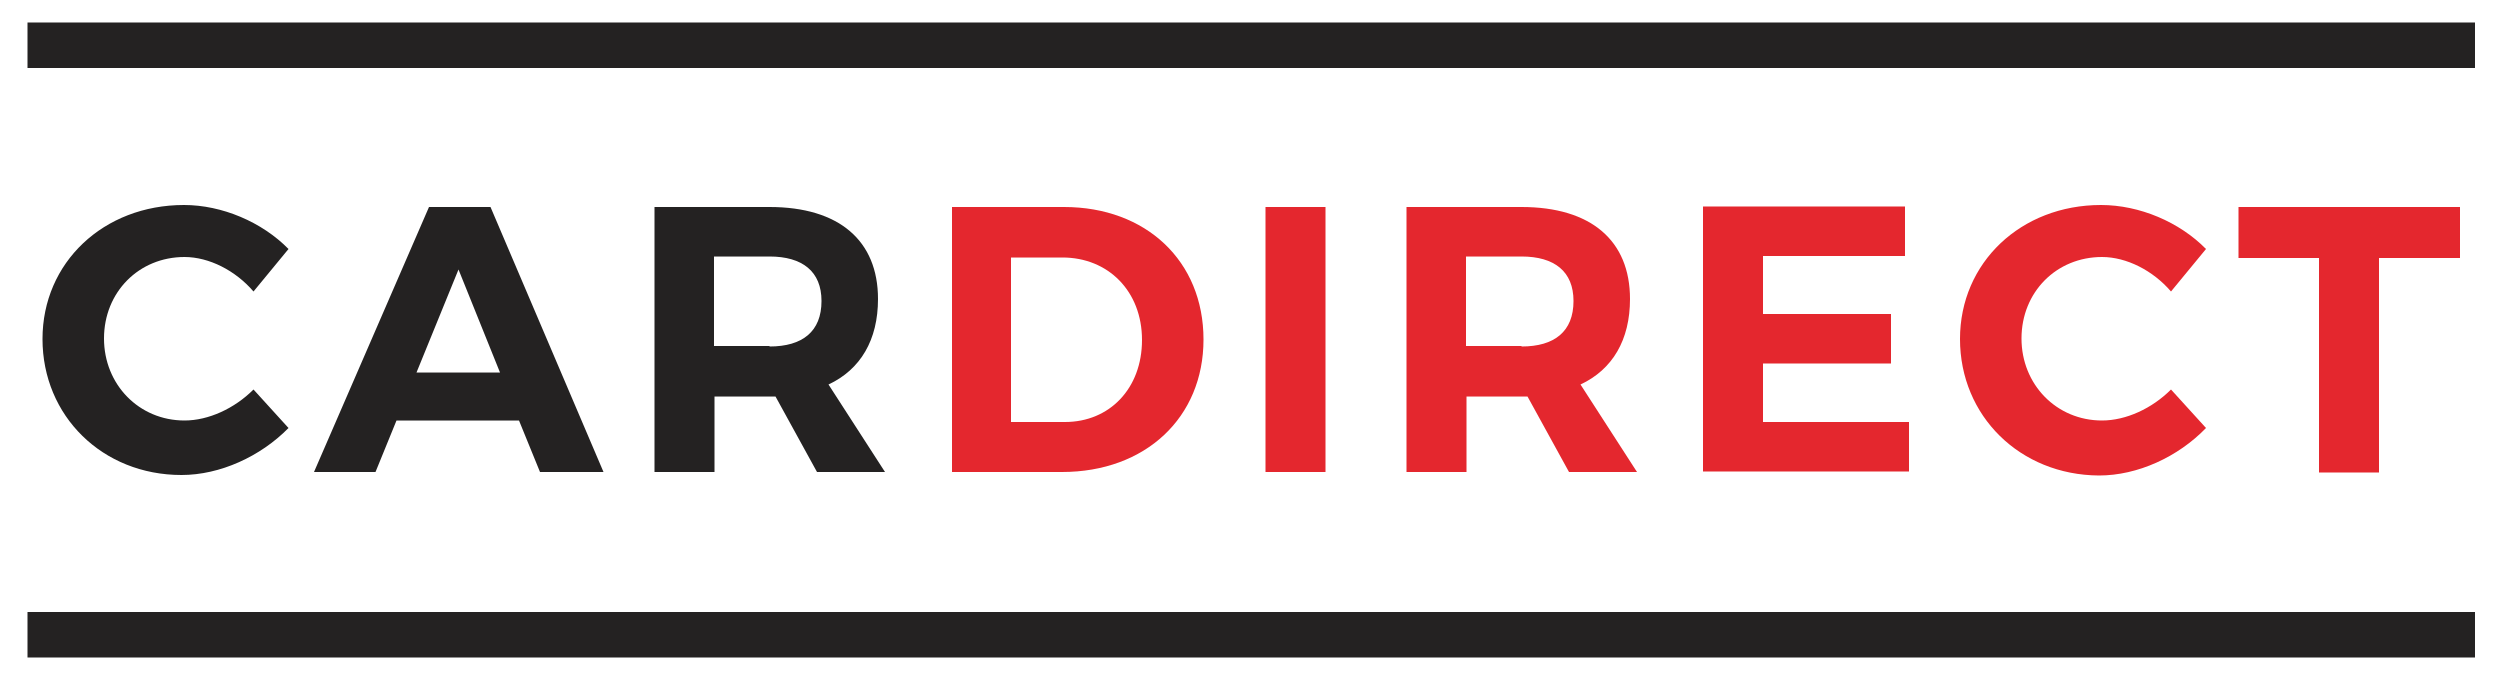 <?xml version="1.0" encoding="UTF-8"?><svg xmlns="http://www.w3.org/2000/svg" xmlns:xlink="http://www.w3.org/1999/xlink" version="1.0" id="Layer_1" x="0px" y="0px" viewBox="0 0 500 136" style="enable-background:new 0 0 500 136;" xml:space="preserve" width="100%" height="100%"><path d="M212.8,41.4c16.4,0,27.9,10.8,27.9,26.5c0,15.6-11.6,26.5-28.3,26.5h-22v-53H212.8z M202.2,84.4h10.8 c8.9,0,15.4-6.7,15.4-16.4c0-9.8-6.8-16.5-15.9-16.5h-10.3V84.4z" fill="#E4272E" data-color-group="1"/><path d="M253.1,94.4v-53h12v53H253.1z" fill="#E4272E" data-color-group="1"/><path d="M305.5,79.3h-1.1h-11.1v15.1h-12v-53h23c13.9,0,21.7,6.7,21.7,18.4c0,8.2-3.5,14.1-9.9,17.1 l11.3,17.5h-13.6L305.5,79.3z M304.3,69.3c6.6,0,10.4-3,10.4-9.1c0-5.9-3.8-8.9-10.4-8.9h-11.1v17.9H304.3z" fill="#E4272E" data-color-group="1"/><path d="M352.6,51.3v11.5h25.6v9.9h-25.6v11.7h29.2v9.9h-41.2v-53H381v9.9H352.6z" fill="#E4272E" data-color-group="1"/><path d="M441.2,49.8l-7,8.5c-3.6-4.2-8.9-6.9-13.8-6.9c-9.1,0-16.1,7-16.1,16.3c0,9.2,7,16.4,16.1,16.4 c4.8,0,10-2.4,13.8-6.2l7,7.7c-5.6,5.8-13.7,9.5-21.4,9.5C404,95,392,83.2,392,67.8c0-15.3,12.2-26.8,28.2-26.8 C427.9,41,435.9,44.4,441.2,49.8z" fill="#E4272E" data-color-group="1"/><path d="M475.8,51.6v42.9h-12V51.6h-16.1V41.4H492v10.2H475.8z" fill="#E4272E" data-color-group="1"/><g><path d="M57.7,49.8l-7,8.5c-3.6-4.2-8.9-6.9-13.8-6.9c-9.1,0-16.1,7-16.1,16.3c0,9.2,7,16.4,16.1,16.4 c4.8,0,10-2.4,13.8-6.2l7,7.7C52.1,91.3,44,95,36.3,95C20.5,95,8.5,83.2,8.5,67.8C8.5,52.5,20.7,41,36.8,41 C44.4,41,52.4,44.4,57.7,49.8z" fill="#242222" data-color-group="0"/><path d="M79.3,84.1l-4.2,10.3H62.8l23-53h12.3l22.6,53H108l-4.2-10.3H79.3z M91.7,53.9l-8.4,20.6H100 L91.7,53.9z" fill="#242222" data-color-group="0"/><path d="M155.1,79.3h-1.1h-11.1v15.1h-12v-53h23c13.9,0,21.7,6.7,21.7,18.4c0,8.2-3.5,14.1-9.9,17.1 L177,94.4h-13.6L155.1,79.3z M153.9,69.3c6.6,0,10.4-3,10.4-9.1c0-5.9-3.8-8.9-10.4-8.9h-11.1v17.9H153.9z" fill="#242222" data-color-group="0"/><rect x="5.5" y="122.4" width="489.5" height="9.1" fill="#242222" data-color-group="0"/><rect x="5.5" y="4.5" width="489.5" height="9.1" fill="#242222" data-color-group="0"/></g></svg>